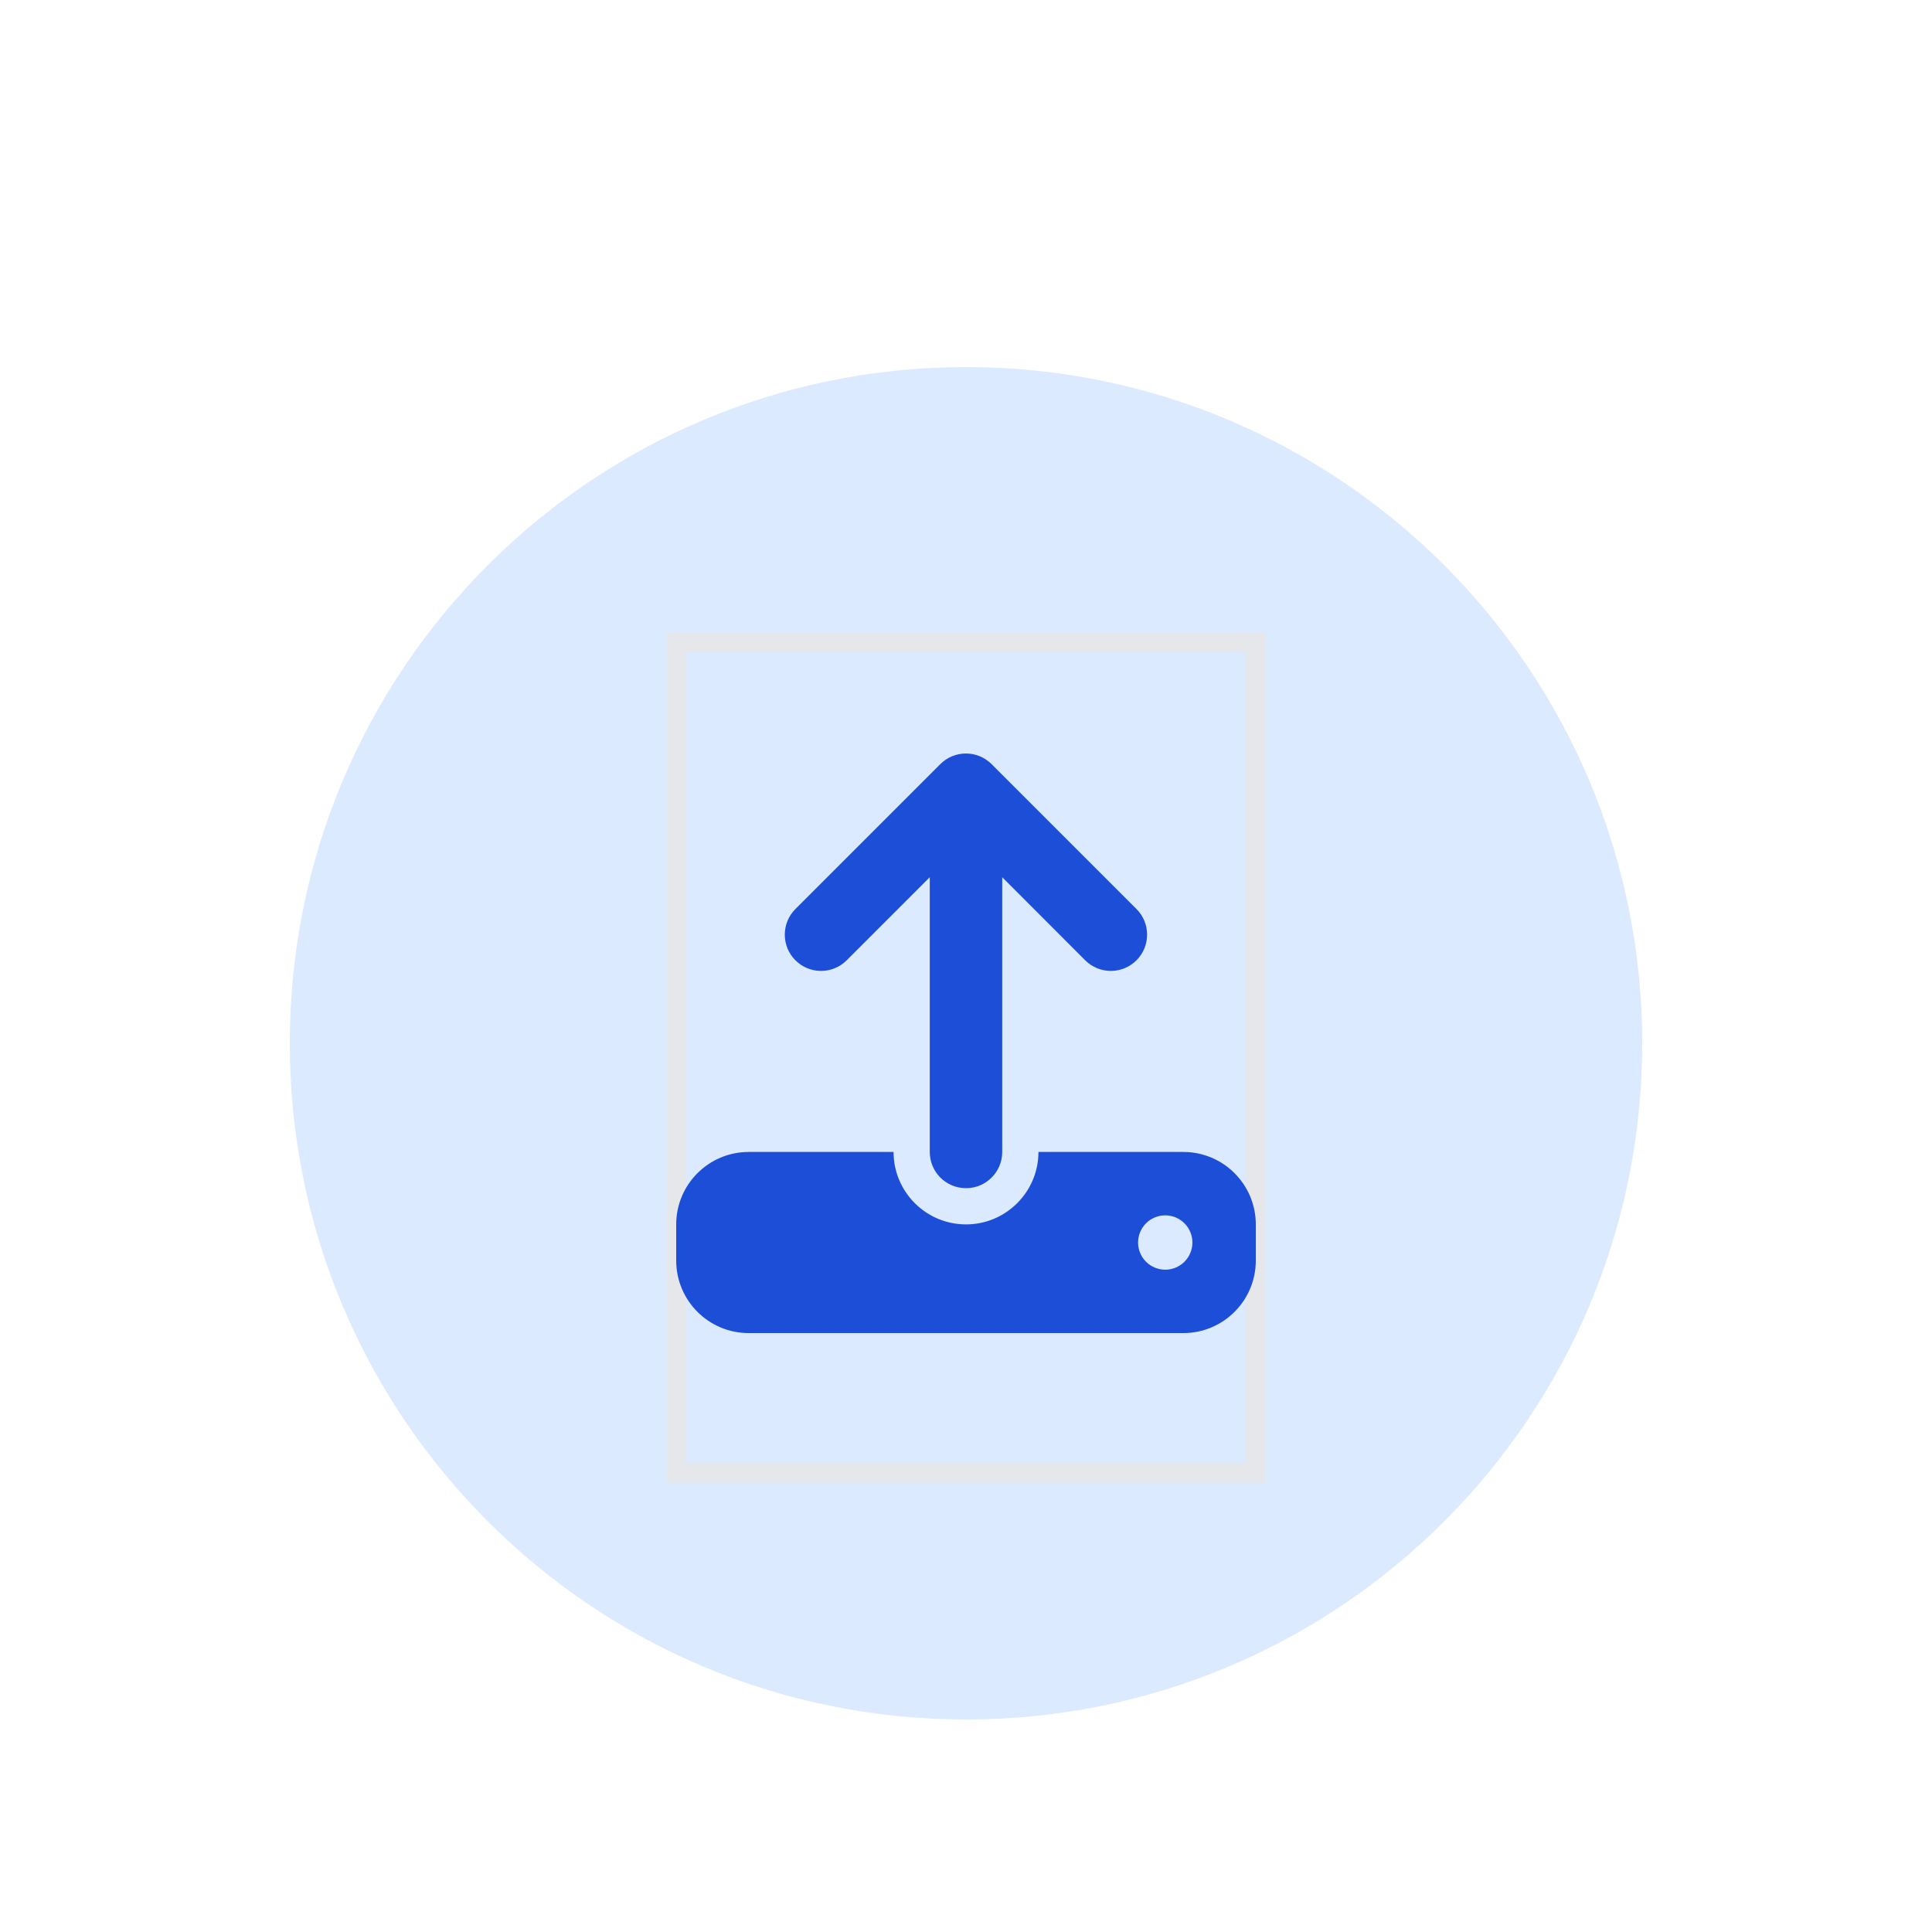 <svg width="100" height="100" viewBox="0 0 100 100" fill="none" xmlns="http://www.w3.org/2000/svg">
<g filter="url(#filter0_dd_1_995)">
<path d="M15 40C15 20.67 30.67 5 50 5C69.33 5 85 20.67 85 40C85 59.33 69.33 75 50 75C30.67 75 15 59.33 15 40Z" fill="#DBEAFE"/>
<path d="M65 62.25H35V19.25H65V62.25Z" stroke="#E5E7EB"/>
<g clip-path="url(#clip0_1_995)">
<path d="M51.875 31.404V45.625C51.875 46.662 51.037 47.5 50 47.5C48.963 47.5 48.125 46.662 48.125 45.625V31.404L43.824 35.705C43.092 36.438 41.902 36.438 41.17 35.705C40.438 34.973 40.438 33.783 41.17 33.051L48.67 25.551C49.402 24.818 50.592 24.818 51.324 25.551L58.824 33.051C59.557 33.783 59.557 34.973 58.824 35.705C58.092 36.438 56.902 36.438 56.17 35.705L51.875 31.404ZM38.75 45.625H46.25C46.25 47.693 47.932 49.375 50 49.375C52.068 49.375 53.75 47.693 53.75 45.625H61.25C63.318 45.625 65 47.307 65 49.375V51.25C65 53.318 63.318 55 61.25 55H38.75C36.682 55 35 53.318 35 51.25V49.375C35 47.307 36.682 45.625 38.75 45.625ZM60.312 51.719C60.685 51.719 61.043 51.571 61.307 51.307C61.571 51.043 61.719 50.685 61.719 50.312C61.719 49.94 61.571 49.582 61.307 49.318C61.043 49.054 60.685 48.906 60.312 48.906C59.94 48.906 59.582 49.054 59.318 49.318C59.054 49.582 58.906 49.94 58.906 50.312C58.906 50.685 59.054 51.043 59.318 51.307C59.582 51.571 59.94 51.719 60.312 51.719Z" fill="#1D4ED8"/>
</g>
</g>
<defs>
<filter id="filter0_dd_1_995" x="0" y="0" width="100" height="100" filterUnits="userSpaceOnUse" color-interpolation-filters="sRGB">
<feFlood flood-opacity="0" result="BackgroundImageFix"/>
<feColorMatrix in="SourceAlpha" type="matrix" values="0 0 0 0 0 0 0 0 0 0 0 0 0 0 0 0 0 0 127 0" result="hardAlpha"/>
<feOffset dy="10"/>
<feGaussianBlur stdDeviation="7.5"/>
<feColorMatrix type="matrix" values="0 0 0 0 0 0 0 0 0 0 0 0 0 0 0 0 0 0 0.1 0"/>
<feBlend mode="normal" in2="BackgroundImageFix" result="effect1_dropShadow_1_995"/>
<feColorMatrix in="SourceAlpha" type="matrix" values="0 0 0 0 0 0 0 0 0 0 0 0 0 0 0 0 0 0 127 0" result="hardAlpha"/>
<feOffset dy="4"/>
<feGaussianBlur stdDeviation="3"/>
<feColorMatrix type="matrix" values="0 0 0 0 0 0 0 0 0 0 0 0 0 0 0 0 0 0 0.1 0"/>
<feBlend mode="normal" in2="effect1_dropShadow_1_995" result="effect2_dropShadow_1_995"/>
<feBlend mode="normal" in="SourceGraphic" in2="effect2_dropShadow_1_995" result="shape"/>
</filter>
<clipPath id="clip0_1_995">
<path d="M35 25H65V55H35V25Z" fill="white"/>
</clipPath>
</defs>
</svg>
